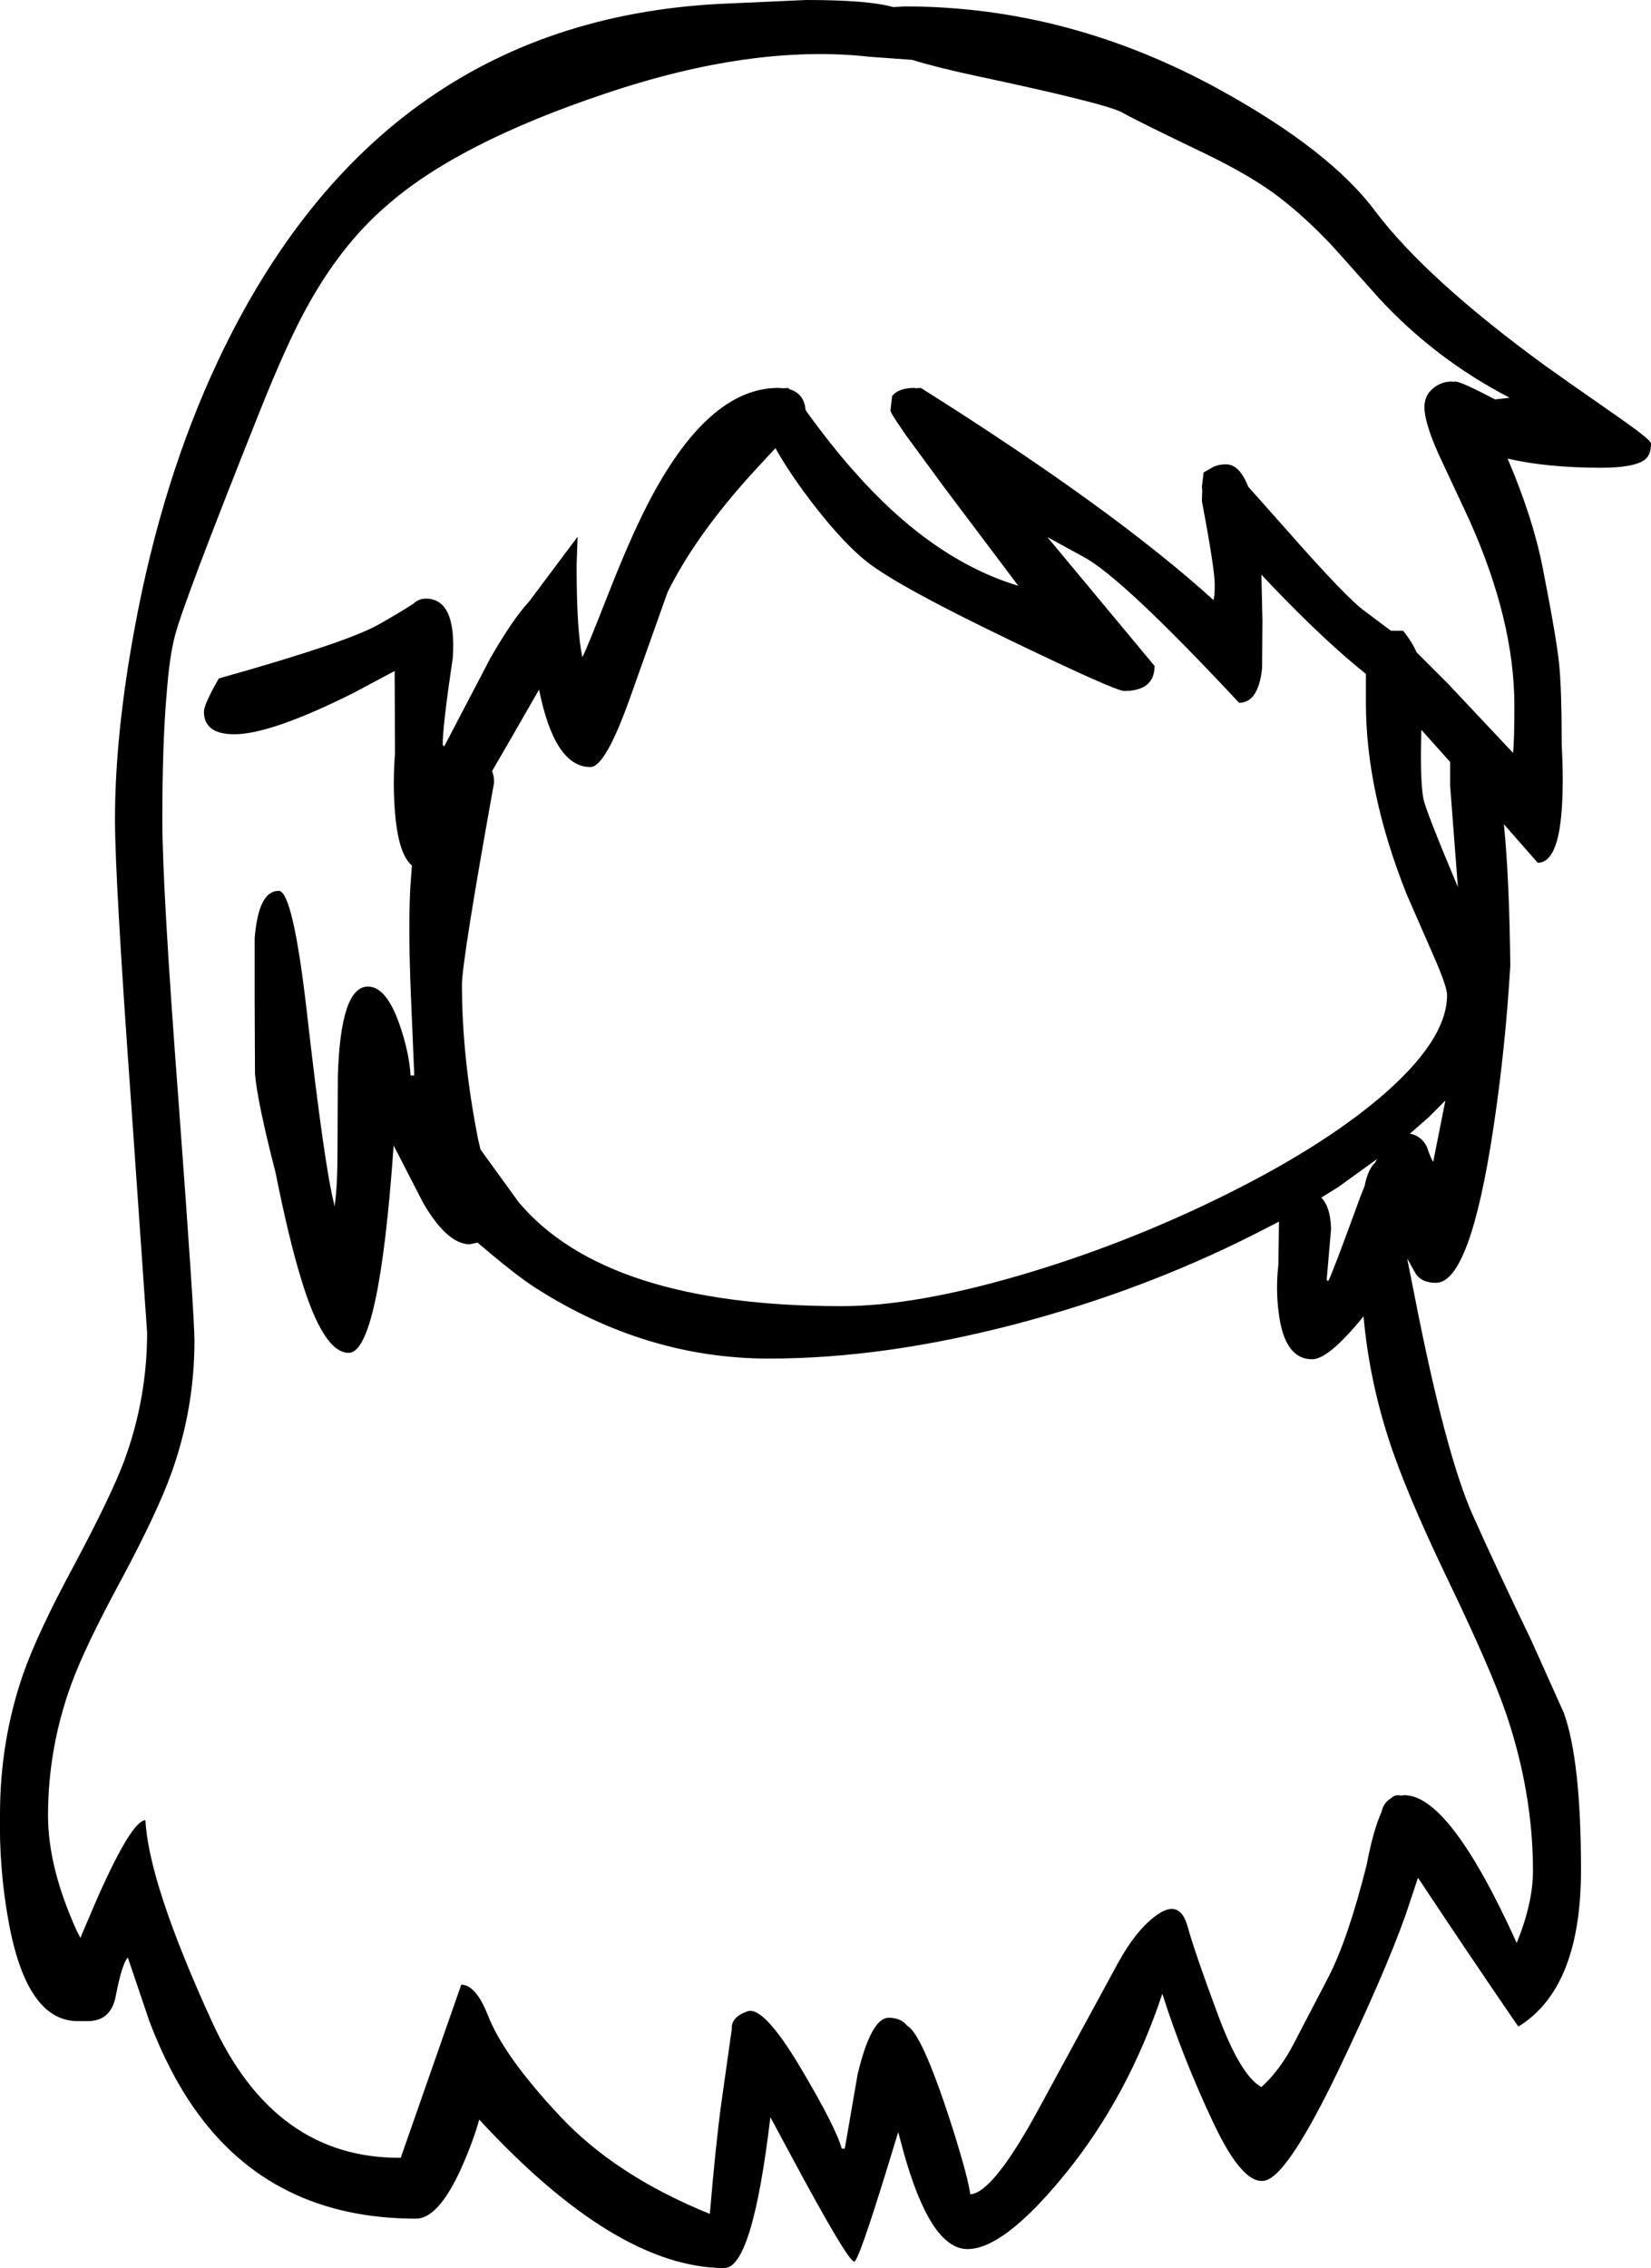 <?xml version="1.0" encoding="UTF-8" standalone="no"?>
<svg xmlns:xlink="http://www.w3.org/1999/xlink" height="335.3px" width="244.1px" xmlns="http://www.w3.org/2000/svg">
  <g transform="matrix(1, 0, 0, 1, 125.85, 328.1)">
    <path d="M7.95 -327.15 Q32.2 -327.15 54.65 -314.75 70.85 -305.8 77.5 -296.85 85.1 -286.8 102.65 -274.0 104.65 -272.55 113.7 -266.25 118.25 -263.05 118.25 -262.55 118.25 -260.85 117.35 -260.15 115.75 -258.95 110.9 -258.95 102.85 -258.95 97.05 -260.3 100.75 -251.65 102.2 -244.35 104.25 -233.95 104.65 -230.1 105.05 -226.4 105.05 -217.9 105.35 -212.5 105.05 -208.4 104.5 -200.55 101.5 -200.55 L96.5 -206.25 Q97.3 -198.3 97.45 -185.35 96.7 -172.9 94.95 -161.35 91.5 -138.45 86.45 -138.45 84.2 -138.45 83.35 -140.0 L82.2 -142.05 83.35 -136.25 Q87.9 -113.05 91.9 -104.1 95.15 -96.8 100.5 -85.7 L105.35 -74.9 Q107.9 -67.85 107.9 -51.65 107.9 -34.2 98.65 -28.5 L98.25 -29.05 Q91.45 -38.95 83.8 -50.5 L81.95 -44.95 Q78.95 -36.5 71.95 -21.85 64.9 -7.25 61.55 -5.85 58.2 -4.45 53.6 -14.15 49.0 -23.9 46.0 -33.35 41.0 -18.3 31.8 -6.9 22.6 4.45 17.15 4.4 11.7 4.35 7.7 -10.1 L6.95 -12.9 5.1 -6.85 Q1.05 6.25 0.45 6.25 -0.5 6.25 -9.1 -9.8 L-11.95 -15.1 Q-14.6 7.2 -18.75 7.2 -34.75 7.2 -55.0 -14.75 -55.85 -11.6 -57.7 -7.45 -61.05 -0.1 -64.35 -0.1 -85.7 -0.1 -97.1 -16.35 -100.9 -21.75 -103.75 -29.25 L-106.95 -38.7 Q-107.8 -37.85 -108.75 -32.95 -109.45 -29.3 -112.9 -29.3 L-113.65 -29.3 -114.35 -29.3 Q-122.0 -29.3 -124.65 -44.4 -126.0 -52.0 -125.85 -59.85 -125.85 -70.7 -122.45 -80.55 -120.3 -86.7 -114.95 -96.6 -109.45 -106.9 -107.5 -112.1 -104.1 -121.3 -104.1 -131.1 L-106.45 -164.9 Q-108.85 -198.15 -108.85 -206.95 -108.85 -219.5 -105.95 -235.2 -101.9 -257.2 -93.55 -274.9 -69.55 -325.7 -17.8 -327.6 L-6.65 -328.1 Q2.6 -328.1 6.2 -327.05 L7.95 -327.15 M9.0 -319.25 L2.8 -319.7 Q-14.5 -321.65 -36.4 -314.25 -58.35 -306.9 -68.85 -297.55 -75.5 -291.8 -80.55 -282.55 -83.45 -277.3 -87.5 -267.15 -98.85 -238.7 -100.0 -234.05 -100.8 -231.0 -101.2 -225.65 -101.85 -218.4 -101.85 -206.85 -101.85 -196.9 -99.45 -165.25 -97.1 -133.6 -97.1 -129.9 -97.1 -119.8 -100.5 -110.35 -102.55 -104.6 -107.9 -94.6 -113.35 -84.55 -115.35 -79.0 -118.75 -69.6 -118.75 -59.7 -118.75 -52.0 -114.5 -42.65 L-113.95 -41.6 -113.7 -42.25 -111.45 -47.5 Q-106.35 -59.0 -104.35 -59.0 -103.85 -49.65 -94.55 -29.3 -85.3 -8.95 -66.6 -9.1 L-57.65 -34.7 Q-55.5 -34.65 -53.75 -30.25 -51.4 -24.15 -43.1 -15.3 -34.85 -6.45 -20.9 -0.8 -20.05 -10.95 -19.2 -17.2 L-17.7 -27.8 -17.65 -28.2 Q-17.75 -29.9 -15.35 -30.75 -13.0 -31.6 -7.6 -22.6 -2.25 -13.6 -1.4 -10.45 L-0.95 -10.45 0.95 -21.45 Q2.95 -29.8 5.55 -29.8 7.35 -29.8 8.3 -28.6 10.6 -27.35 15.25 -12.65 17.35 -5.85 17.6 -3.7 20.95 -3.9 27.6 -16.1 L39.45 -37.9 Q42.35 -43.15 45.5 -45.2 48.65 -47.25 49.75 -43.25 50.85 -39.3 54.2 -30.3 57.55 -21.25 60.65 -19.55 63.45 -22.1 65.5 -26.1 L70.5 -35.7 Q73.4 -41.25 76.2 -52.35 77.2 -57.6 78.4 -60.2 78.7 -61.6 79.75 -62.2 80.25 -62.7 80.85 -62.7 L81.3 -62.65 81.8 -62.7 Q88.5 -62.7 98.4 -40.85 100.8 -46.8 100.8 -51.5 100.8 -63.0 96.85 -74.7 94.6 -81.3 88.1 -94.8 81.85 -107.8 79.35 -115.7 76.55 -124.5 75.75 -133.5 70.6 -127.15 68.15 -127.15 64.05 -127.15 63.2 -134.05 62.75 -137.5 63.15 -141.05 L63.25 -147.5 59.35 -145.5 Q42.95 -137.25 24.5 -132.4 4.95 -127.25 -12.15 -127.25 -30.35 -127.25 -46.75 -137.75 -49.5 -139.5 -55.25 -144.4 L-56.4 -144.15 Q-59.7 -144.15 -63.25 -150.2 L-67.65 -158.75 Q-69.8 -128.1 -74.3 -128.1 -78.05 -128.1 -81.35 -139.1 -83.15 -144.95 -85.1 -154.7 -87.8 -165.2 -88.15 -169.35 L-88.2 -180.5 -88.2 -189.35 Q-87.65 -196.4 -84.65 -196.4 -82.55 -196.4 -80.5 -178.65 -77.9 -155.75 -76.45 -150.1 L-76.45 -149.7 -76.35 -150.05 Q-75.95 -152.6 -75.95 -158.2 L-75.9 -169.0 Q-75.5 -182.25 -71.45 -182.25 -68.75 -182.25 -66.8 -176.7 -65.35 -172.55 -65.15 -169.1 L-64.6 -169.1 -65.1 -181.0 Q-65.5 -190.5 -65.2 -196.65 L-64.95 -200.15 Q-66.95 -201.8 -67.45 -208.0 -67.8 -212.25 -67.45 -216.7 L-67.5 -228.9 -73.6 -225.65 Q-85.8 -219.55 -91.2 -219.55 -95.7 -219.55 -95.7 -222.9 -95.7 -223.95 -93.5 -227.8 -74.8 -233.05 -70.0 -235.7 -67.15 -237.3 -64.8 -238.8 -63.95 -239.6 -62.9 -239.6 -58.35 -239.6 -58.9 -230.9 -60.4 -220.8 -60.4 -218.0 L-60.2 -217.75 -60.15 -217.8 -53.35 -230.8 Q-50.05 -236.55 -47.6 -239.2 L-40.45 -248.75 -40.6 -244.5 Q-40.6 -234.85 -39.75 -230.95 -39.1 -232.15 -36.05 -239.95 -32.85 -248.15 -30.2 -253.35 -21.3 -270.75 -10.8 -270.75 L-10.0 -270.7 -9.35 -270.75 -9.1 -270.55 Q-6.95 -269.9 -6.75 -267.5 L-6.45 -267.05 Q-2.85 -262.1 0.35 -258.5 11.9 -245.35 24.7 -241.5 L13.75 -256.05 8.1 -263.75 7.45 -264.7 Q5.8 -267.1 5.8 -267.4 L6.05 -269.55 Q7.0 -270.75 9.35 -270.75 L9.5 -270.7 10.3 -270.75 Q38.8 -252.8 53.55 -239.4 53.75 -239.85 53.75 -241.65 53.75 -244.0 51.85 -254.0 L51.9 -255.6 51.85 -256.1 52.1 -258.25 53.15 -258.85 Q54.05 -259.45 55.45 -259.45 57.4 -259.45 58.7 -256.15 L64.3 -249.85 Q73.35 -239.55 76.0 -237.7 L79.8 -234.85 81.6 -234.85 Q82.9 -233.25 83.6 -231.65 L88.35 -226.9 97.85 -216.8 Q98.05 -218.5 98.05 -223.8 98.05 -236.35 91.4 -251.2 L86.85 -260.95 Q84.75 -265.65 84.75 -267.9 84.75 -269.65 86.05 -270.7 87.25 -271.7 88.8 -271.7 L88.85 -271.7 89.05 -271.65 89.3 -271.7 Q90.15 -271.7 95.2 -269.05 L97.35 -269.3 Q86.35 -275.0 78.0 -284.05 L71.4 -291.45 Q67.4 -295.75 63.4 -298.85 59.25 -302.05 52.2 -305.45 42.4 -310.15 40.1 -311.45 37.85 -312.75 18.6 -316.85 12.75 -318.1 9.0 -319.25 M23.5 -233.45 Q6.85 -241.45 2.25 -245.1 -1.9 -248.45 -7.15 -255.6 -9.75 -259.2 -11.2 -261.85 L-14.3 -258.5 Q-22.95 -249.05 -27.15 -240.55 L-32.55 -225.35 Q-36.3 -214.7 -38.55 -214.7 -43.85 -214.7 -46.15 -226.15 L-50.95 -217.8 -53.1 -214.1 Q-52.8 -213.4 -52.8 -212.4 -57.55 -186.05 -57.55 -182.5 -57.55 -171.75 -55.15 -159.6 L-54.8 -158.15 -49.15 -150.35 Q-36.2 -135.0 -1.4 -135.0 9.35 -135.0 24.9 -139.55 39.95 -143.95 54.3 -150.95 69.25 -158.25 78.25 -165.9 88.1 -174.3 88.1 -181.0 88.1 -182.2 86.25 -186.45 L82.1 -195.95 Q76.1 -211.05 76.1 -224.15 L76.1 -228.45 76.0 -228.55 Q70.05 -233.3 62.15 -241.55 L60.65 -243.15 60.8 -236.4 60.75 -229.3 Q60.2 -224.2 57.35 -224.2 40.0 -242.8 34.3 -245.8 L29.0 -248.7 44.85 -229.65 Q44.85 -225.95 40.35 -225.95 39.05 -225.95 23.5 -233.45 M84.6 -210.0 Q84.95 -208.25 89.7 -196.95 L88.55 -211.95 88.55 -215.45 84.3 -220.2 84.25 -218.2 Q84.15 -212.5 84.6 -210.0 M85.35 -162.9 L82.6 -160.5 Q84.25 -160.2 85.1 -158.6 85.8 -156.55 86.05 -156.35 L87.85 -165.4 85.35 -162.9 M75.9 -152.75 Q76.4 -155.25 77.45 -156.2 L77.75 -156.75 72.0 -152.6 69.5 -151.05 Q70.85 -149.7 70.95 -146.45 L70.3 -138.9 70.5 -138.7 70.55 -138.75 Q71.1 -139.7 75.25 -151.1 L75.9 -152.75" fill="#000000" fill-rule="evenodd" stroke="none"/>
  </g>
</svg>
